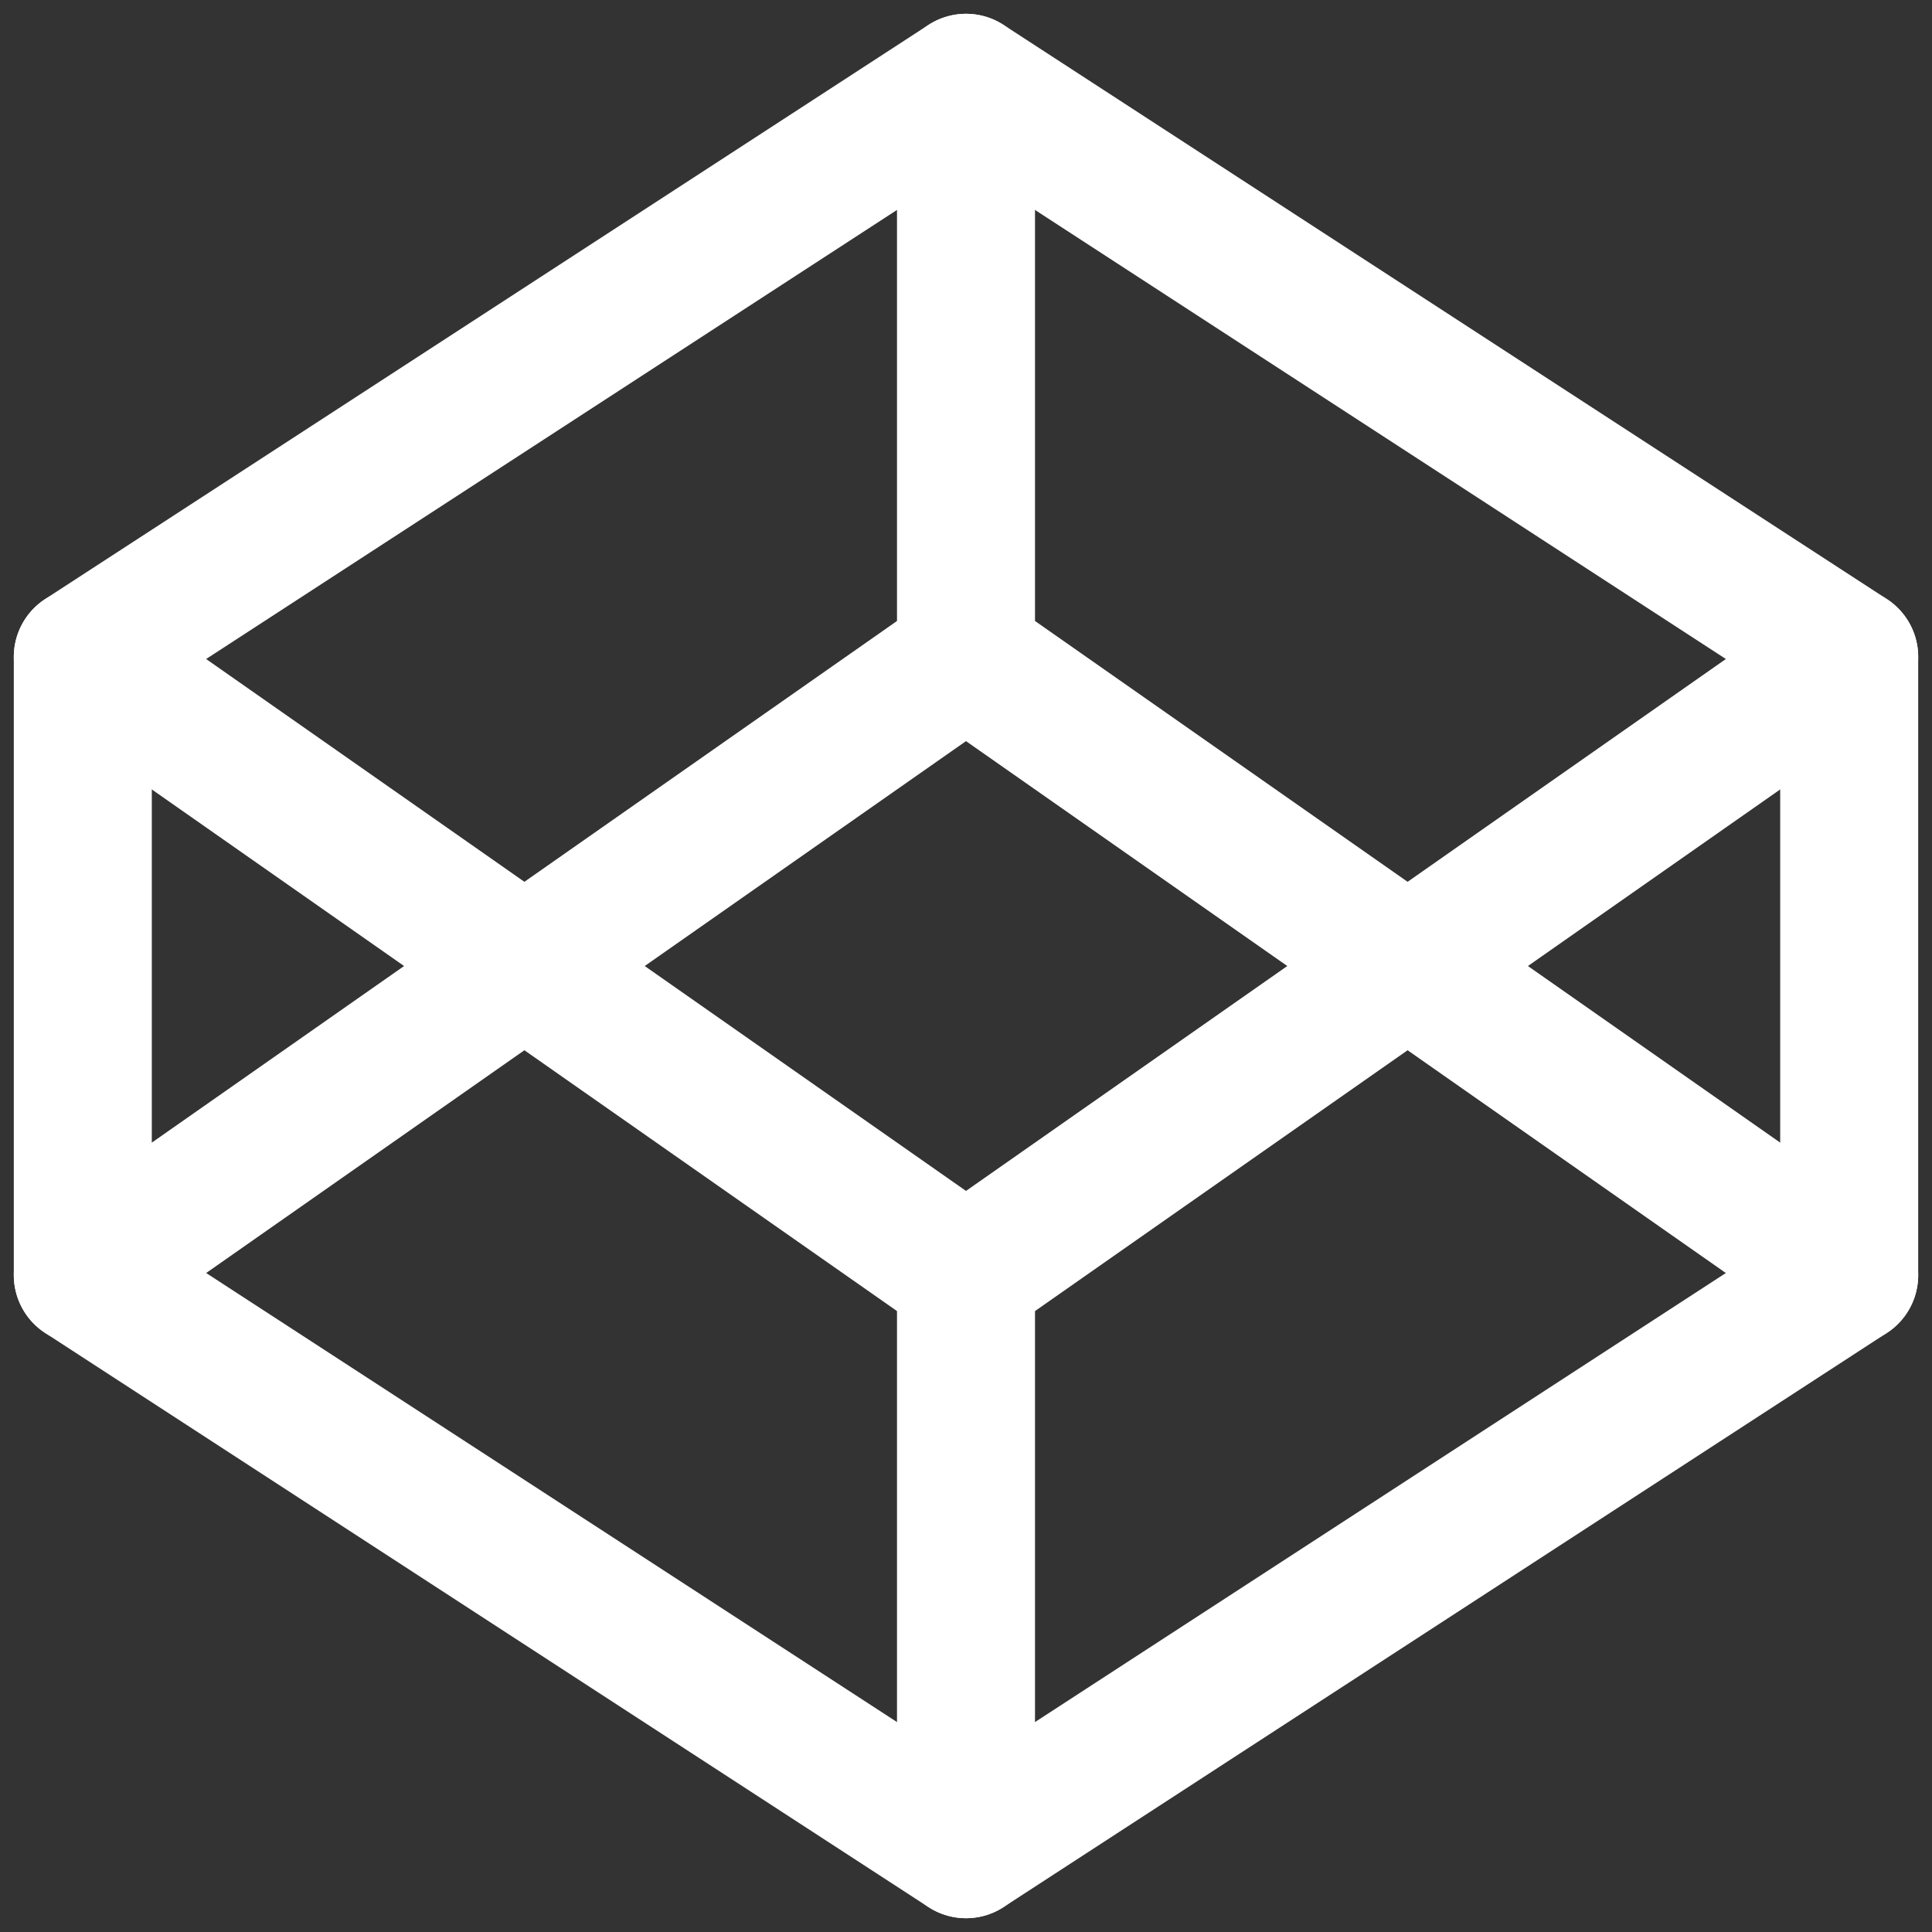 <svg width="70" height="70" viewBox="0 0 70 70" fill="none" xmlns="http://www.w3.org/2000/svg">
<rect x="0" y="0" width="70" height="70" fill="#333333" stroke="none"/>
<path d="M35 3L67 23.8V46.2L35 67L3 46.2V23.8L35 3Z" stroke="white" stroke-width="5" stroke-linecap="round" stroke-linejoin="round"/>
<path d="M35 67V46.2" stroke="white" stroke-width="5" stroke-linecap="round" stroke-linejoin="round"/>
<path d="M67 23.801L35 46.201L3 23.801" stroke="white" stroke-width="5" stroke-linecap="round" stroke-linejoin="round"/>
<path d="M3 46.201L35 23.801L67 46.201" stroke="white" stroke-width="5" stroke-linecap="round" stroke-linejoin="round"/>
<path d="M35 3V23.8" stroke="white" stroke-width="5" stroke-linecap="round" stroke-linejoin="round"/>
</svg>
